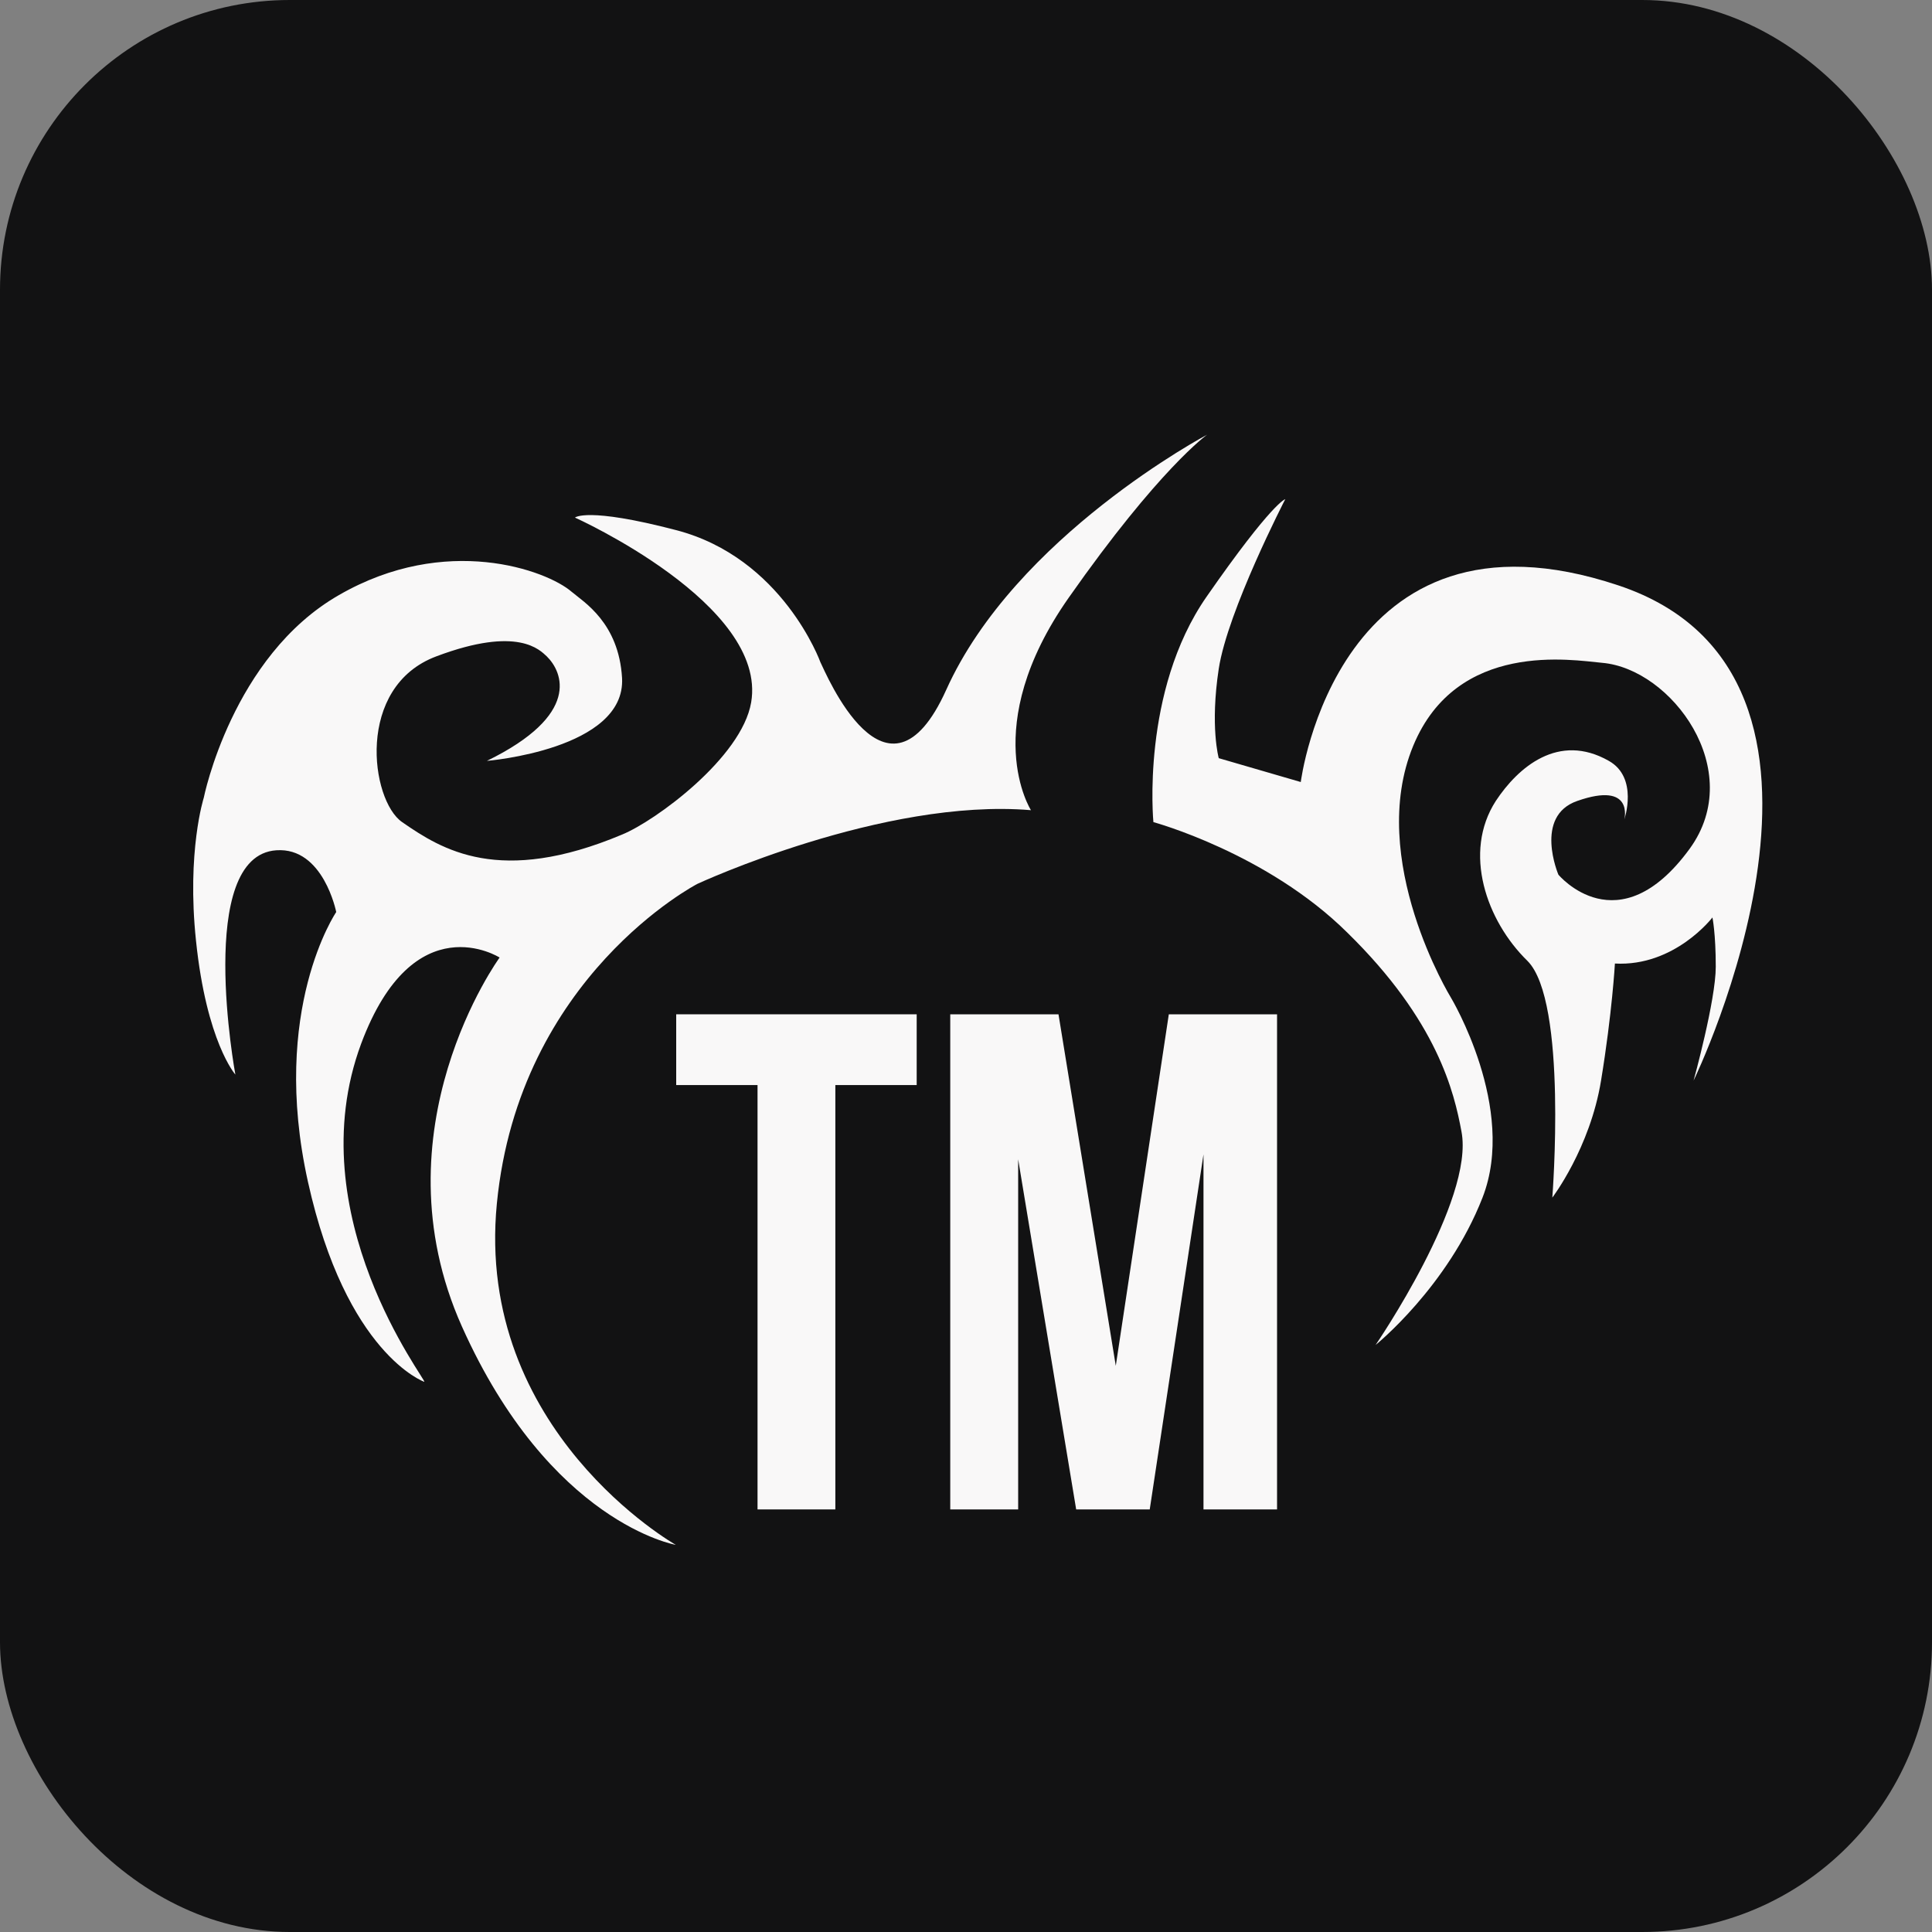 <svg width="40" height="40" viewBox="0 0 40 40" fill="none" xmlns="http://www.w3.org/2000/svg">
<rect x="0" y="0" width="40" height="40" fill="#808080" stroke="none"/>
<rect width="40" height="40" rx="6" fill="#121213"/>
<path d="M13.992 31.985C13.992 31.985 9.828 29.63 10.287 24.918C10.746 20.207 14.44 18.299 14.44 18.299C14.44 18.299 18.282 16.516 21.345 16.774C21.345 16.774 20.244 15.058 22.125 12.377C24.006 9.695 24.992 9 24.992 9C24.992 9 21.024 11.098 19.59 14.284C18.363 16.998 17.089 13.913 16.986 13.711C16.986 13.711 16.206 11.546 13.992 10.974C12.145 10.492 11.904 10.716 11.904 10.716C11.904 10.716 15.896 12.511 15.552 14.542C15.357 15.686 13.568 16.998 12.879 17.279C10.344 18.344 9.151 17.593 8.326 17.021C7.672 16.572 7.351 14.216 9.037 13.588C10.734 12.949 11.182 13.465 11.319 13.588C11.652 13.913 12.031 14.8 10.081 15.753C10.081 15.753 12.96 15.518 12.879 14.037C12.811 12.893 12.088 12.466 11.836 12.253C11.319 11.804 9.232 11.042 7.018 12.32C4.804 13.588 4.219 16.516 4.219 16.516C4.219 16.516 3.863 17.627 4.058 19.477C4.276 21.575 4.873 22.248 4.873 22.248C4.873 22.248 4.035 17.716 5.722 17.604C6.697 17.537 6.961 18.883 6.961 18.883C6.961 18.883 5.584 20.902 6.376 24.469C7.167 28.037 8.784 28.609 8.784 28.609C8.853 28.598 6.158 25.165 7.477 21.609C8.566 18.692 10.344 19.825 10.344 19.825C10.344 19.825 7.741 23.392 9.564 27.465C11.388 31.537 13.992 31.985 13.992 31.985Z" fill="#F9F8F8"/>
<path d="M23.88 17.021C23.88 17.021 23.616 14.317 24.981 12.354C26.346 10.391 26.61 10.335 26.61 10.335C26.61 10.335 25.417 12.646 25.233 13.846C25.05 15.047 25.233 15.697 25.233 15.697L26.931 16.191C26.931 16.191 27.688 10.178 33.504 12.119C39.136 13.992 35.064 22.372 35.064 22.372C35.064 22.372 35.523 20.712 35.523 20.016C35.523 19.321 35.454 18.995 35.454 18.995C35.454 18.995 34.674 20.016 33.435 19.949C33.435 19.949 33.378 20.97 33.148 22.372C32.919 23.774 32.139 24.795 32.139 24.795C32.139 24.795 32.46 20.723 31.623 19.893C30.774 19.063 30.281 17.649 30.969 16.583C31.428 15.888 32.265 15.159 33.309 15.753C33.928 16.101 33.63 16.965 33.63 16.965C33.63 16.965 33.837 16.168 32.655 16.583C31.749 16.898 32.265 18.109 32.265 18.109C32.265 18.109 33.504 19.601 34.984 17.571C36.165 15.944 34.605 13.846 33.171 13.723C32.552 13.667 30.166 13.252 29.26 15.439C28.285 17.795 30.04 20.655 30.04 20.655C30.04 20.655 31.416 22.944 30.694 24.795C29.971 26.646 28.48 27.846 28.48 27.846C28.48 27.846 30.533 24.851 30.258 23.426C30.108 22.619 29.764 21.138 27.895 19.309C26.231 17.66 23.88 17.021 23.88 17.021Z" fill="#F9F8F8"/>
<path d="M23.101 28.278L24.199 21H26.44V31.251H24.917V23.9L23.804 31.251H22.281L21.08 24.002V31.251H19.674V21H21.915L23.101 28.278Z" fill="#F9F8F8"/>
<path d="M14 21H18.979V22.465H17.295V31.251H15.684V22.465H14V21Z" fill="#F9F8F8"/>
</svg>
